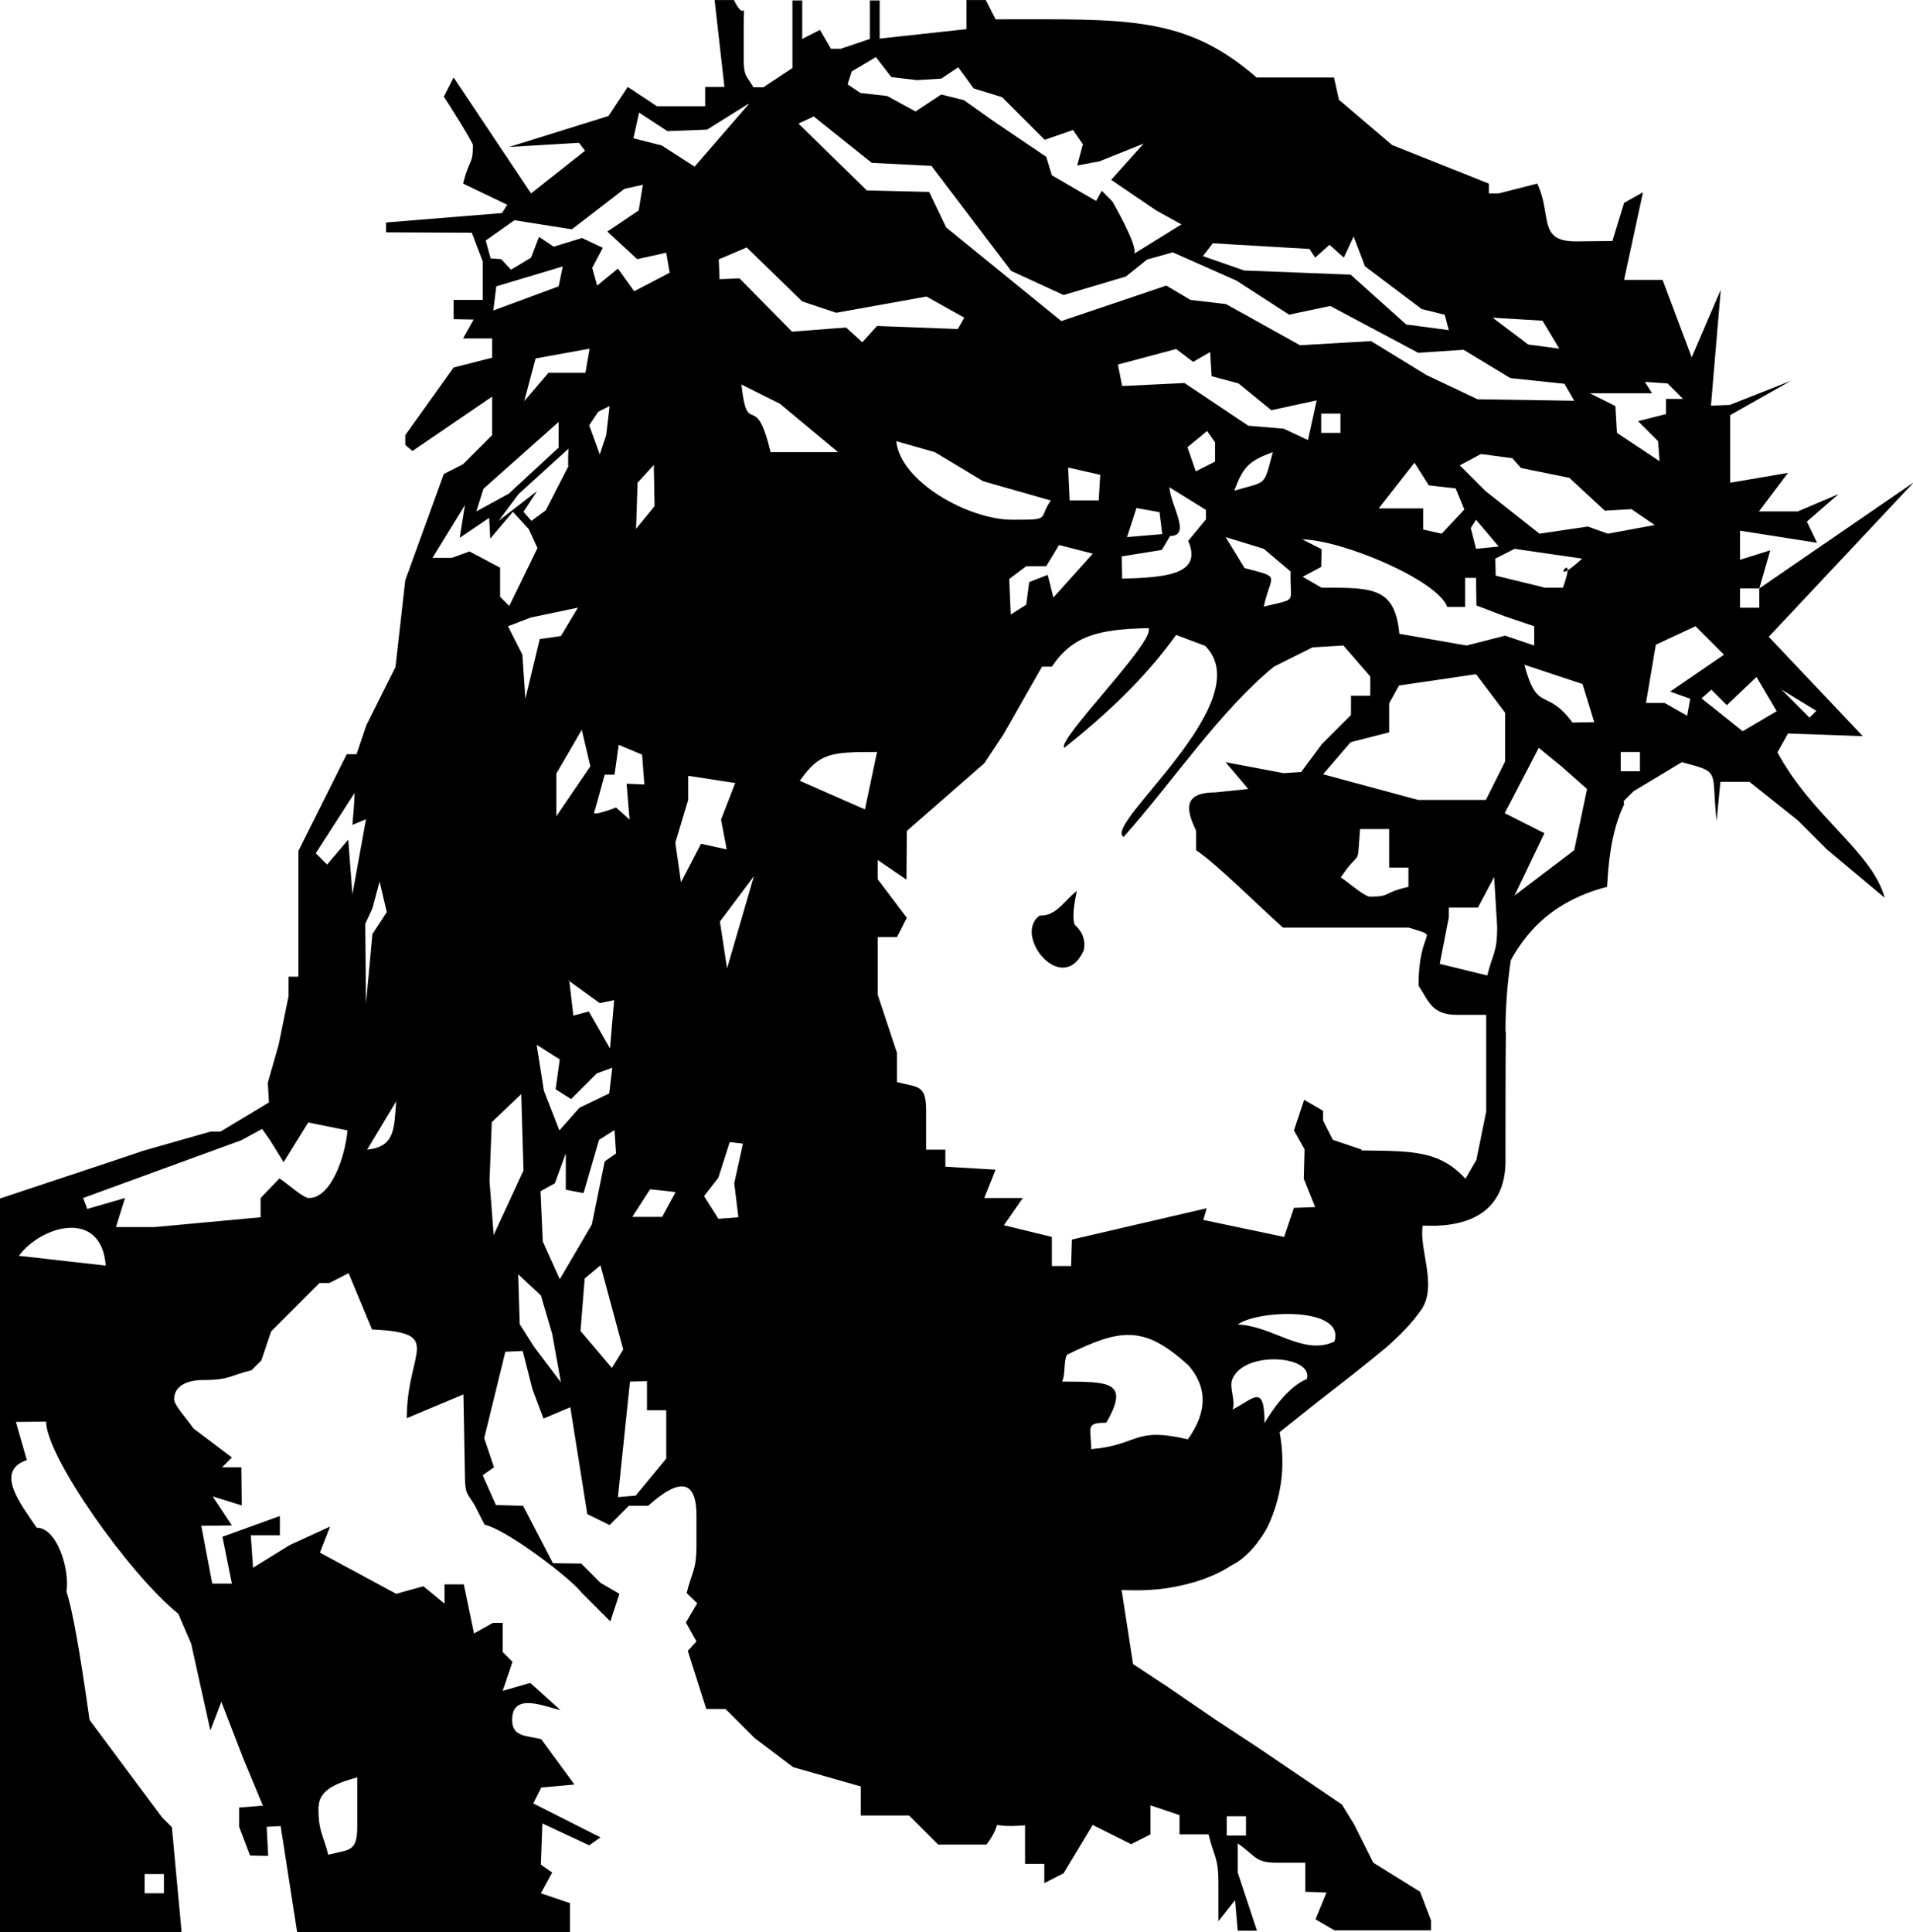 <?xml version="1.0" encoding="UTF-8"?>
<!DOCTYPE svg PUBLIC "-//W3C//DTD SVG 1.1//EN" "http://www.w3.org/Graphics/SVG/1.1/DTD/svg11.dtd">
<!-- Creator: CorelDRAW -->
<svg xmlns="http://www.w3.org/2000/svg" xml:space="preserve" width="20.412mm" height="20.619mm" version="1.1" style="shape-rendering:geometricPrecision; text-rendering:geometricPrecision; image-rendering:optimizeQuality; fill-rule:evenodd; clip-rule:evenodd"
viewBox="0 0 50.65 51.16"
 xmlns:xlink="http://www.w3.org/1999/xlink"
 xmlns:xodm="http://www.corel.com/coreldraw/odm/2003">
 <defs>
  <style type="text/css">
   <![CDATA[
    .fil0 {fill:black}
   ]]>
  </style>
 </defs>
 <g id="Camada_x0020_1">
  <path class="fil0" d="M9.72 30.44l0.77 -1.28c-0.06,0.74 -0.03,1.2 -0.77,1.28zm4.6 20.72l0.77 0 0 -0.77 -0.77 -0.26 0.3 -0.55 -0.3 -0.21 0.04 -1.09 1.24 0.58 0.3 -0.21 -1.78 -0.9 0.21 -0.42 0.88 -0.08 -0.88 -1.2c-0.38,-0.1 -0.77,-0.05 -0.77,-0.51 0,-0.74 0.84,-0.36 1.28,-0.26l-0.8 -0.72 -0.73 0.21 0.26 -0.77 -0.26 -0.26 0 -0.77 -0.26 0 -0.5 0.28 -0.27 -1.3 -0.51 0 0 0.51 -0.56 -0.46 -0.72 0.2 -2.02 -1.09 0.27 -0.69 -1.07 0.49 -0.97 0.6 -0.06 -0.86 0.77 0 0 -0.51 -1.52 0.55 0.25 1.24 -0.52 0 -0.29 -1.53 0.81 -0.01 -0.51 -0.77 0.77 0.24 -0.01 -1.01 -0.51 0 0.26 -0.26 -1.02 -0.77c-0.16,-0.24 -0.51,-0.61 -0.51,-0.77 0,-0.36 0.35,-0.51 0.77,-0.51 0.69,0 0.71,-0.12 1.28,-0.26l0.26 -0.26 0.26 -0.77 1.28 -1.28 0.26 0 0.51 -0.26 0.62 1.49c1.94,0.09 0.92,0.55 0.92,2.35l1.5 -0.63 0.04 2.17c0,0.49 0.08,0.46 0.26,0.77l0.26 0.51c0.61,0.14 2.3,1.44 2.56,1.79l0.77 0.77 0.24 -0.73 -0.5 -0.29 -0.51 -0.51 -0.75 -0.01 -0.79 -1.52 -0.72 -0.02 -0.35 -0.79 0.3 -0.21 -0.26 -0.77 0.56 -2.29 0.46 -0.02 0.26 1.02 0.29 0.77 0.71 -0.3 0.45 2.83 0.59 0.29 0.51 -0.51 0.51 0c0.4,-0.35 1.28,-1.08 1.28,0.26l0 0.77c0,0.69 -0.12,0.71 -0.26,1.28l0.28 0.27 -0.3 0.51 0.28 0.5 -0.23 0.25 0.49 1.54 0.51 0 0.77 0.77 1.02 0.77 1.79 0.51 0 0.77 1.28 0 0.77 0.77 1.28 0c0.58,-0.79 -0.17,-0.41 1.02,-0.51l0 1.02 0.51 0 0 0.51 0.51 -0.26 0.77 -1.28 1.02 0.51 0.51 -0.26 0 -0.77 0.77 0.26 0 0.51 0.77 0c0.13,0.57 0.26,0.59 0.26,1.28l0 1.02 0.44 -0.56 0.07 0.81 0.51 0 -0.51 -1.54 0 -0.77c0.46,0.31 0.45,0.51 1.02,0.51l0.77 0 0 0.77 0.56 0.02 -0.29 0.71 0.5 0.29 2.56 0 0 -0.26 -0.29 -0.76 -1.24 -0.77 -0.51 -1.02 -0.32 -0.52 -2.18 -1.48 -0 0 -1.14 -0.75 0 0 -1.39 -0.95 0 0 -0.08 -0.05 -0 0 -0.74 -0.49 -0.3 -1.94 0.01 -0.02c0.71,0.03 1.27,-0.02 1.95,-0.22 0.35,-0.11 0.67,-0.25 0.94,-0.43 0.46,-0.22 0.81,-0.73 0.97,-1.04 0.37,-0.79 0.47,-1.62 0.31,-2.49l0.99 -0.79 -0 -0c0.62,-0.48 1.24,-0.96 1.84,-1.46l0 0c0.35,-0.31 0.67,-0.63 0.92,-0.99 0.44,-0.64 -0.07,-1.62 0.04,-2.23l0 0c0.95,0.05 2.24,-0.18 2.19,-1.81l-0 -0.01c0,-1.1 0,-2.2 0.01,-3.31l-0.01 -0.02c0,-0.64 0.05,-1.26 0.14,-1.87l0.07 -0.13c0.44,-0.73 1.11,-1.46 2.48,-1.82 0.02,-0.32 0.04,-0.63 0.09,-0.94l0 0c0.07,-0.47 0.19,-0.89 0.36,-1.24l-0.01 -0.09 0.26 -0.26 1.28 -0.77c1.05,0.28 0.77,0.19 0.92,1.56l0.1 -1.04 0.77 0 1.28 1.02 0.77 0.77 1.53 1.28c-0.33,-1.22 -1.91,-2.13 -2.84,-3.85l0.28 -0.5 1.98 0.07 -2.49 -2.63 3.84 -4.09 -4.09 2.81 0 0.51 -0.51 0 0 -0.51 0.51 0 0.29 -1.01 -0.8 0.25 0 -0.77 2.04 0.32 -0.27 -0.56 0.84 -0.73 -1.08 0.46 -1.03 -0 0.77 -1.02 -1.53 0.26 0 -1.79 1.61 -0.91 -1.62 0.64 -0.5 0.02 0.26 -3.07 -0.77 1.79 -0.77 -2.05 -1.02 0 0.5 -2.32 -0.5 0.28 -0.31 1.01 -0.97 0.01c-1.02,0 -0.62,-0.69 -1.02,-1.53l-1.02 0.26 -0.26 0 0 -0.26 -2.56 -1.02 -1.41 -1.2 -0.13 -0.59 -2.05 0c-1.9,-1.65 -3.44,-1.54 -6.91,-1.54l-0.26 -0.51 -0.51 0 0 0.77 -2.3 0.25 0 -1.01 -0.26 0 0 1.02 -0.77 0.26 -0.26 0 -0.29 -0.5 -0.47 0.24 0 -1.02 -0.26 0 0 1.79 -0.77 0.51 -0.26 0c-0.18,-0.31 -0.26,-0.27 -0.26,-0.77l0 -0.77c0,-0.98 0.08,-0.09 -0.26,-0.77l-0.51 0 0.26 2.3 -0.51 0 0 0.51 -1.28 0 -0.77 -0.51 -0.51 0.77 -2.63 0.82 1.85 -0.11 0.16 0.21 -1.43 1.13 -2.05 -3.07 -0.26 0.51c0.09,0.12 0.77,1.21 0.77,1.28 0,0.54 -0.09,0.34 -0.26,1.02l1.17 0.56 -0.14 0.22 -3.07 0.25 0 0.26 2.27 0.01 0.29 0.76 0 1.02 -0.77 0 0 0.51 0.53 0.01 -0.28 0.5 0.77 0 0 0.51 -1.02 0.26 -1.28 1.79 0 0.26 0.19 0.16 2.11 -1.44 0 1.02 -0.77 0.77 -0.51 0.26 -1.02 2.81 -0.26 2.3 -0.77 1.54 -0.26 0.77 -0.26 0 -1.28 2.56 0 3.33 -0.26 0 0 0.51 -0.26 1.28 -0.29 1.02 0.03 0.52 -1.28 0.77 -0.26 0 -1.79 0.51 -0.77 0.26 -3.07 1.02 0 19.44 4.86 0 -0.26 -2.81 -0.26 -0.26 -1.92 -2.58c-0.27,-1.92 -0.46,-2.94 -0.61,-3.4 0.09,-0.59 -0.25,-1.69 -0.79,-1.69 -0.41,-0.61 -1.13,-1.5 -0.26,-1.79l-0.29 -1.01 0.8 -0.01c0,0.92 2.19,4.03 3.5,5.09l0.34 0.79 0.51 2.3 0.29 -0.76 0.58 1.5 0.52 1.25 -0.63 0.05 0 0.51 0.29 0.76 0.48 0.01 -0.04 -0.77 0.37 -0.02 0.44 2.83 6.4 0zm18.16 -2.56l0 -0.51 0.51 0 0 0.51 -0.51 0zm-24.05 -0.77c0,0.69 0.12,0.71 0.26,1.28 0.57,-0.15 0.77,-0.06 0.77,-0.77l0 -1.28c-0.44,0.12 -1.02,0.3 -1.02,0.77zm-4.6 1.79l0.51 0 0 0.51 -0.51 0 0 -0.51zm13.81 -11.77l0 0.77 -0.81 0.98 -0.47 0.04 0.32 -3.06 0.45 -0.01 0 0.77 0.51 0 0 0.51zm13.8 -1.73c0.53,0.59 0.54,1.25 0.01,1.99 -1.46,-0.34 -1.27,0.15 -2.56,0.26 0,-0.57 -0.17,-0.7 0.4,-0.7 0.65,-1.12 0.03,-1.08 -1.17,-1.09 0.09,-0.15 0.04,-0.56 0.13,-0.71 1.39,-0.68 2.02,-0.8 3.18,0.25zm4.62 -5.68l-0.77 -0.26 -0.26 -0.51 0 -0.26 -0.5 -0.29 -0.27 0.81 0.28 0.5 -0.02 0.78 0.3 0.75 -0.56 0.02 -0.26 0.77 -2.14 -0.45 0.09 -0.31 -3.57 0.83 -0.02 0.7 -0.51 0 0 -0.77 -1.27 -0.31 0.5 -0.72 -1.02 0 0.3 -0.75 -1.33 -0.08 0 -0.45 -0.51 0 0 -1.02c0,-0.71 -0.2,-0.62 -0.77,-0.77l0 -0.77 -0.51 -1.54 0 -1.53 0.51 0 0.26 -0.51 -0.77 -1.02 0 -0.51 0.76 0.52 0.01 -1.29 2.05 -1.79 0.51 -0.77 1.02 -1.79 0.26 0c0.56,-0.83 1.24,-0.99 2.56,-1.02 0.2,0.34 -2.44,2.96 -2.23,3.17 1.09,-0.87 2.12,-1.82 2.96,-2.99l0.77 0.29c1.47,1.47 -2.73,4.74 -2.16,5.06 1.33,-1.5 2.56,-3.35 3.98,-4.51l1.02 -0.51 0.82 -0.05 0.71 0.82 0 0.51 -0.51 0 0 0.51 -0.77 0.77 -0.55 0.74 -0.47 0.03 -1.53 -0.29 0.6 0.71 -0.87 0.09c-0.92,0 -0.74,0.52 -0.51,1.02l0 0.51c0.54,0.36 1.69,1.51 2.3,2.05l3.33 0c0.89,0.29 0.26,-0.07 0.26,1.54 0.27,0.4 0.34,0.77 1.02,0.77l0.77 0 0 2.56 -0.26 1.28 -0.29 0.5c-0.7,-0.77 -1.46,-0.73 -2.78,-0.75zm-35.56 2.81c0.58,-0.79 2.18,-1.27 2.3,0.26l-2.3 -0.26zm6.4 -1.02l-2.81 0.26 -1.02 0 0.24 -0.77 -1 0.29 -0.11 -0.29 4.19 -1.53 0.55 -0.3 0.21 0.3 0.36 0.58 0.65 -1.05 1.04 0.21c-0.06,0.69 -0.43,1.79 -1.02,1.79 -0.15,0 -0.53,-0.35 -0.78,-0.52l-0.5 0.52 0 0.51zm32.49 -6.4l-1.27 -0.31 0.24 -1.23 0 -0.26 0.77 0 0.43 -0.81 0.08 1.32c0,0.69 -0.12,0.71 -0.26,1.28zm-22.26 -5.63c-0.01,0.08 -0.02,0.15 -0.03,0.21 0.01,-0.06 0.02,-0.14 0.03,-0.21zm-0.03 0.24c-0,0.01 -0,0.02 -0,0.03 0,-0.01 0,-0.02 0,-0.03zm-0.01 0.07c-0,0.01 -0,0.01 -0,0.02 0,-0.01 0,-0.01 0,-0.02zm-0.02 0.12c-0,0.01 -0,0.01 -0,0.02 0,-0.01 0,-0.01 0,-0.02zm-0.01 0.05c-0,0.01 -0,0.02 -0,0.03 0,-0.01 0,-0.02 0,-0.03zm-0.01 0.05c-0,0.01 -0,0.02 -0,0.02 0,-0.01 0,-0.02 0,-0.02zm-0.01 0.04c-0,0.01 -0,0.01 -0,0.02 0,-0.01 0,-0.01 0,-0.02zm-0.01 0.04c-0,0.01 -0,0.01 -0,0.02 0,-0.01 0,-0.01 0,-0.02zm-0.01 0.04c-0,0.01 -0,0.01 -0,0.02 0,-0.01 0,-0.01 0,-0.02zm-0.01 0.03c-0,0 -0,0.01 -0,0.01 0,-0 0,-0.01 0,-0.01zm-0.01 0.03c-0,0 -0,0.01 -0,0.01 0,-0 0,-0.01 0,-0.01zm-0.01 0.02c-0,0 -0,0.01 -0,0.01 0,-0 0,-0.01 0,-0.01zm-0.01 0.02c-0,0 -0,0.01 -0,0.01 0,-0 0,-0.01 0,-0.01zm-0.01 0.02c-0,0 -0,0 -0,0.01 0,-0 0,-0 0,-0.01zm-0.01 0.01c-0,0 -0,0 -0,0.01 0,-0 0,-0 0,-0.01zm-0.01 0.01c-0,0 -0,0 -0,0 0,-0 0,-0 0,-0zm-0.01 0.01c-0,0 -0,0 -0,0 0,-0 0,-0 0,-0zm-0.01 0.01c-0,0 -0,0 -0,0 0,-0 0,-0 0,-0zm-0.01 0c-0,0 -0,0 -0,0 0,-0 0,-0 0,-0zm-0.01 0c-0,0 -0,0 -0,0 0,0 0,0 0,0zm-0.01 -0c-0,-0 -0,-0 -0,-0 0,0 0,0 0,0zm-0.15 -0.12l-0 0c0,-0 0,-0 0,-0zm-0.01 0c-0,0 -0,0 -0,0 0,-0 0,-0 0,-0zm-0.01 0.01c-0,0 -0,0 -0,0 0,-0 0,-0 0,-0zm-0.01 0.01c-0,0 -0,0 -0,0 0,-0 0,-0 0,-0zm-0.02 0.04c-0,0 -0,0 -0,0.01 0,-0 0,-0 0,-0.01zm-0.01 0.02c-0,0 -0,0.01 -0,0.01 0,-0 0,-0.01 0,-0.01zm-0.02 0.05c-0,0 -0,0.01 -0,0.01 0,-0 0,-0.01 0,-0.01zm-0.02 0.11l-0 0.02c0,-0.01 0,-0.01 0,-0.02zm-0.01 0.04c-0,0.01 -0,0.01 -0,0.02 0,-0.01 0,-0.01 0,-0.02zm-0.01 0.05c-0,0.01 -0,0.01 -0,0.02 0,-0.01 0,-0.01 0,-0.02zm-0.01 0.05c-0,0.01 -0,0.02 -0,0.03 0,-0.01 0,-0.02 0,-0.03zm-0.01 0.06c-0,0.01 -0,0.02 -0,0.03 0,-0.01 0,-0.02 0,-0.03zm-0.01 0.06c-0,0.01 -0,0.02 -0,0.04 0,-0.01 0,-0.02 0,-0.04zm-0.54 -0.09c-0,-0 -0,-0.01 -0,-0.01 0,0 0,0.01 0,0.01zm26.85 -0.88l0 -0.51 0.51 0 0 0.51 -0.51 0zm-0.77 1.81c0,-0.01 0.01,-0.02 0.01,-0.02 -0,0.01 -0,0.02 -0.01,0.02zm-2.29 -3.35l0 1.28 -0.51 1.02 -1.79 0 -2.52 -0.68 0.73 -0.85 1.02 -0.26 0 -0.77 0.26 -0.47 2.04 -0.3 0.77 1.02zm-11.16 6.29c0.07,-0.29 -0.06,-0.53 -0.23,-0.68 -0.09,-0.19 -0.01,-0.61 0.05,-0.9 -0.3,0.22 -0.55,0.68 -0.98,0.65 -0.73,0.51 0.59,2.17 1.16,0.93zm8.6 -1.69c-0.73,0.17 -0.44,0.26 -1.02,0.26 -0.14,0 -0.56,-0.37 -0.77,-0.51 0.55,-0.82 0.42,-0.18 0.51,-1.28l0.77 0 0 1.02 0.51 0 0 0.51zm-16.12 -2.81l1.73 0.76 0.32 -1.52c-1.24,0 -1.52,0.02 -2.05,0.77zm20.47 -1.53c-0.7,-0.96 -0.93,-0.23 -1.28,-1.54l1.54 0.51 0.31 1.01 -0.57 0.01zm-1.02 -2.05l-0.77 -0.26 -1.02 0.26 -1.78 -0.31c-0.12,-1.24 -0.71,-1.22 -2.06,-1.22l-0.5 -0.29 0.49 -0.26 0.01 -0.47 -0.51 -0.26c1.07,0.02 3.58,1.08 3.84,1.79l0.47 0 0 -0.77 0.29 0 0.01 0.73 0.76 0.29 0.77 0.26 0 0.51zm6.52 1.15l0.95 0.58 -0.18 0.18 -0.77 -0.77zm-13 -2.39l-0.04 0.04c-0.09,0.05 -0.27,0.08 -0.64,0.17 0.19,-0.88 0.49,-0.76 -0.51,-1.02l-0.5 -0.82 1.01 0.31 0.71 0.6c-0.01,0.46 0.04,0.63 -0.02,0.72zm-20.64 0.21l-0.26 -0.26 0 -0.77 -0.81 -0.43 -0.47 0.17 -0.51 0 0.86 -1.4 -0.14 0.87 0.78 -0.53 0.03 0.55 0.6 -0.71 0.42 0.46 0.23 0.5 -0.75 1.54zm25.58 -2.3l0.6 0.71 -0.6 0.06 -0.14 -0.55 0.14 -0.22zm-7.16 0l-0.46 0.56c0.38,0.88 -0.56,0.97 -1.75,1l-0.01 -0.59 1.06 -0.17 0.22 -0.37c0.57,0 0.02,-0.79 -0.02,-1.29l0.97 0.6 0 0.26zm-1.14 0.38l-0.94 0.08 0.25 -0.77 0.61 0.11 0.07 0.57zm10.09 1.41l-1.27 -0.31 -0.01 -0.45 0.51 -0.26 1.79 0.26c-1.02,0.93 -0.07,-0.44 -0.51,0.77l-0.51 0zm-8.19 -2.56c0.23,-0.63 0.39,-0.79 1.02,-1.02 -0.25,0.93 -0.14,0.76 -1.02,1.02zm-0.51 -1.28l0 0.51 -0.51 0.26 -0.22 -0.64 0.52 -0.43 0.21 0.3zm-9.98 0.26l-1.79 0c-0.4,-1.7 -0.61,-0.32 -0.77,-1.79l1.02 0.51 1.54 1.28zm2.56 0l1.28 0.77 1.79 0.51c-0.34,0.5 0.03,0.51 -1.02,0.51 -1.15,0 -2.96,-1 -3.07,-2.08l1.02 0.29zm10.23 -0.51l0.51 0 0 -0.51 -0.51 0 0 0.51zm-6.69 0.92l0.84 0.19 -0.04 0.68 -0.77 0 -0.04 -0.87zm17.35 4.95l-0.75 -0.75 -1.05 0.49 -0.26 1.54 0.49 0 0.6 0.34 0.08 -0.45 -0.53 -0.19 1.43 -0.98zm0.87 0.6l0.53 0.9 -0.9 0.53 -1.09 -0.87 0.26 -0.23 0.41 0.41 0.79 -0.75zm-10 -4.48l0.94 -1.2 0.38 0.6 0.71 0.08 0.23 0.56 -0.6 0.64 -0.49 -0.11 0 -0.56 -1.17 0zm-23.64 -7.09l0.75 -0.53 1.52 0.24 1.39 -1.07 0.49 -0.11 -0.11 0.68 -0.83 0.56 0.79 0.73 0.77 -0.17 0.09 0.53 -0.94 0.49 -0.43 -0.6 -0.55 0.45 -0.13 -0.47 0.28 -0.53 -0.55 -0.26 -0.75 0.23 -0.39 -0.26 -0.21 0.55 -0.53 0.32 -0.26 -0.28 -0.28 -0.02 -0.13 -0.47zm6.15 0.51l0.75 -0.32 1.47 1.43 0.9 0.3 2.39 -0.43 1 0.56 -0.17 0.3 -2.14 -0.08 -0.39 0.43 -0.43 -0.39 -1.43 0.11 -1.39 -1.41 -0.53 0.02 -0.02 -0.53zm2.56 -3.76l1.5 1.2 1.58 0.08 2.11 2.78 1.39 0.64 1.65 -0.49 0.56 -0.45 0.68 -0.19 1.69 0.75 1.39 0.9 1.09 -0.23 2.33 1.24 1.2 -0.08 1.24 0.75 1.43 0.15 0.26 0.45 -2.56 -0.04 -1.35 -0.64 -1.47 -0.9 -1.88 0.11 -1.96 -1.09 -0.94 -0.11 -0.64 -0.38 -2.78 0.94 -3.05 -2.48 -0.45 -0.94 -1.65 -0.04 -1.81 -1.77 0.41 -0.19zm19.71 6.13l-0.45 -0.75 -1.32 -0.08 0.94 0.71 0.83 0.11zm2.82 1.73l0 -0.41 0.45 0 -0.41 -0.41 -0.6 -0.04 0.19 0.3 -1.65 0 0.68 0.34 0.04 0.71 1.13 0.75 -0.04 -0.53 -0.53 -0.53 0.75 -0.19zm-0.9 2.52l0.6 0.41 -1.24 0.23 -0.53 -0.19 -1.28 0.19 -1.43 -1.13 -0.68 -0.68 0.56 -0.3 0.83 0.11 0.23 0.26 1.28 0.26 0.94 0.87 0.71 -0.04zm-13.61 -3.84l1.54 -0.41 0.45 0.34 0.45 -0.26 0.04 0.64 0.71 0.19 0.87 0.71 1.2 -0.26 -0.23 1.05 -0.64 -0.3 -0.94 -0.08 -1.69 -1.13 -1.65 0.08 -0.11 -0.56zm8.65 -1.32l0.11 0.41 -1.13 -0.15 -1.47 -1.32 -2.82 -0.11 -1.09 -0.38 0.26 -0.34 2.56 0.15 0.15 0.23 0.38 -0.34 0.38 0.34 0.26 -0.56 0.3 0.79 1.5 1.13 0.6 0.15zm-18.43 -5.57l-1.43 1.65 -0.87 -0.56 -0.75 -0.19 0.15 -0.68 0.75 0.49 1.05 -0.04 1.09 -0.68zm-4.21 6.47l-1.43 0.26 -0.3 1.13 0.64 -0.75 0.98 0 0.11 -0.64zm-0.71 -2.18l-0.11 0.53 -1.73 0.64 0.08 -0.64 1.77 -0.53zm25.84 12.75l-0.9 1.73 1.05 0.53 -0.79 1.65 1.58 -1.2 0.34 -1.62 -0.68 -0.6 -0.6 -0.49zm-31.35 1.19l-1.03 1.6 0.3 0.3 0.56 -0.66 0.11 1.45 0.36 -1.99 -0.36 0.15c0,0 0.08,-0.86 0.05,-0.85zm0.66 2.35l-0.19 0.71 -0.19 0.41 0.02 2.11 0.17 -1.84 0.38 -0.58 -0.19 -0.81zm5.02 2.61l0.11 0.94 0.41 -0.11 0.56 0.98 0.11 -1.28 -0.38 0.08 -0.83 -0.6zm1.6 -4.25l-0.36 -0.32c0,0 -0.62,0.24 -0.58,0.13 0.04,-0.11 0.28,-1 0.28,-1l0.26 0 0.11 -0.79 0.62 0.26 0.06 0.79 -0.47 -0.02c0,0 0.08,1 0.08,0.94zm2.8 -0.98l-0.38 0.98 0.15 0.79 -0.68 -0.15 -0.53 1.02 -0.15 -1.05 0.34 -1.13 0 -0.64 1.24 0.19zm-4.17 -4.63l-0.45 0.75 -0.56 0.08 -0.38 1.58 -0.08 -1.17 -0.38 -0.75 0.6 -0.23 1.24 -0.26zm4.66 7.11l-0.71 2.44 -0.19 -1.24 0.9 -1.2zm-5.75 4.48l0.19 1.2 0.41 1.05 0.53 -0.6 0.79 -0.38 0.08 -0.68 -0.41 0.15 -0.68 0.68 -0.41 -0.26 0.11 -0.79 -0.6 -0.38zm-0.41 1.28l0.06 2.03 -0.79 1.71 -0.11 -1.43 0.06 -1.56 0.79 -0.75zm1.18 1.6l0 0.94 0.47 0.09 0.41 -1.41 0.41 -0.26 0.04 0.62 -0.3 0.21 -0.34 1.67 -0.85 1.45 -0.45 -1 -0.06 -1.33 0.38 -0.21 0.28 -0.77zm0.92 2.95l0.6 2.22 -0.3 0.49 -0.83 -0.98 0.11 -1.39 0.41 -0.34zm-2.18 0.23l0.04 1.32 0.38 0.6 0.71 0.94 -0.23 -1.28 -0.3 -1.02 -0.6 -0.56zm5.6 -3.5l-0.3 0.94 -0.38 0.49 0.38 0.6 0.53 -0.04 -0.11 -0.9 0.23 -1.05 -0.34 -0.04zm-1.43 1.32l-0.36 0.66 -0.79 0 0.47 -0.73c0,0 0.66,0.06 0.68,0.08zm-0.58 -19.25l-0.43 0.47 -0.04 1.22 0.49 -0.6 -0.02 -1.09zm-1.71 -1.05l0.28 0.77 0.17 -0.51 0.09 -0.77 -0.3 0.15 -0.24 0.36zm-0.81 -0.09l-1.99 1.77 -0.19 0.6 0.86 -0.47 1.32 -1.22 0 -0.68zm0.26 1.17l-0.6 1.17 -0.38 0.28 -0.21 -0.24 0.36 -0.55 -1.02 0.79 0.53 -0.71 1.32 -1.2c0,0 -0.02,0.45 0,0.47zm0.35 6.97l0.23 0.98 -0.9 1.32 0 -1.13 0.68 -1.17zm13.54 -4.66l-1.05 1.17 -0.15 -0.6 -0.49 0.19 -0.08 0.6 -0.41 0.26 -0.04 -0.94 0.45 -0.34 0.53 0 0.34 -0.56 0.9 0.23zm1.09 -7.94c0.11,-0.19 -0.58,-1.38 -0.58,-1.38l-0.28 -0.28 -0.15 0.27 -1.17 -0.68 -0.15 -0.49 -1.39 -0.94 -0.79 -0.56 -0.6 -0.15 -0.68 0.45 -0.75 -0.41 -0.71 -0.08 -0.34 -0.23 0.11 -0.34 0.64 -0.38 0.41 0.53 0.68 0.08 0.64 -0.04 0.45 -0.3 0.41 0.56 0.75 0.23 1.13 1.13 0.75 -0.26 0.26 0.38 -0.15 0.56 0.59 -0.11 1.17 -0.47 -0.86 0.96 1.19 0.81 0.67 0.37 -1.26 0.78zm5.3 28.81c-0.82,0.39 -1.64,-0.42 -2.56,-0.45 0.52,-0.39 2.86,-0.48 2.56,0.45zm-0.72 0.99c-0.47,0.18 -0.91,0.79 -1.13,1.17 0,-1.09 -0.31,-0.62 -0.85,-0.36 0.1,-0.22 -0.1,-0.59 0,-0.81 0.32,-0.76 2.15,-0.62 1.97,0z"/>
 </g>
</svg>
